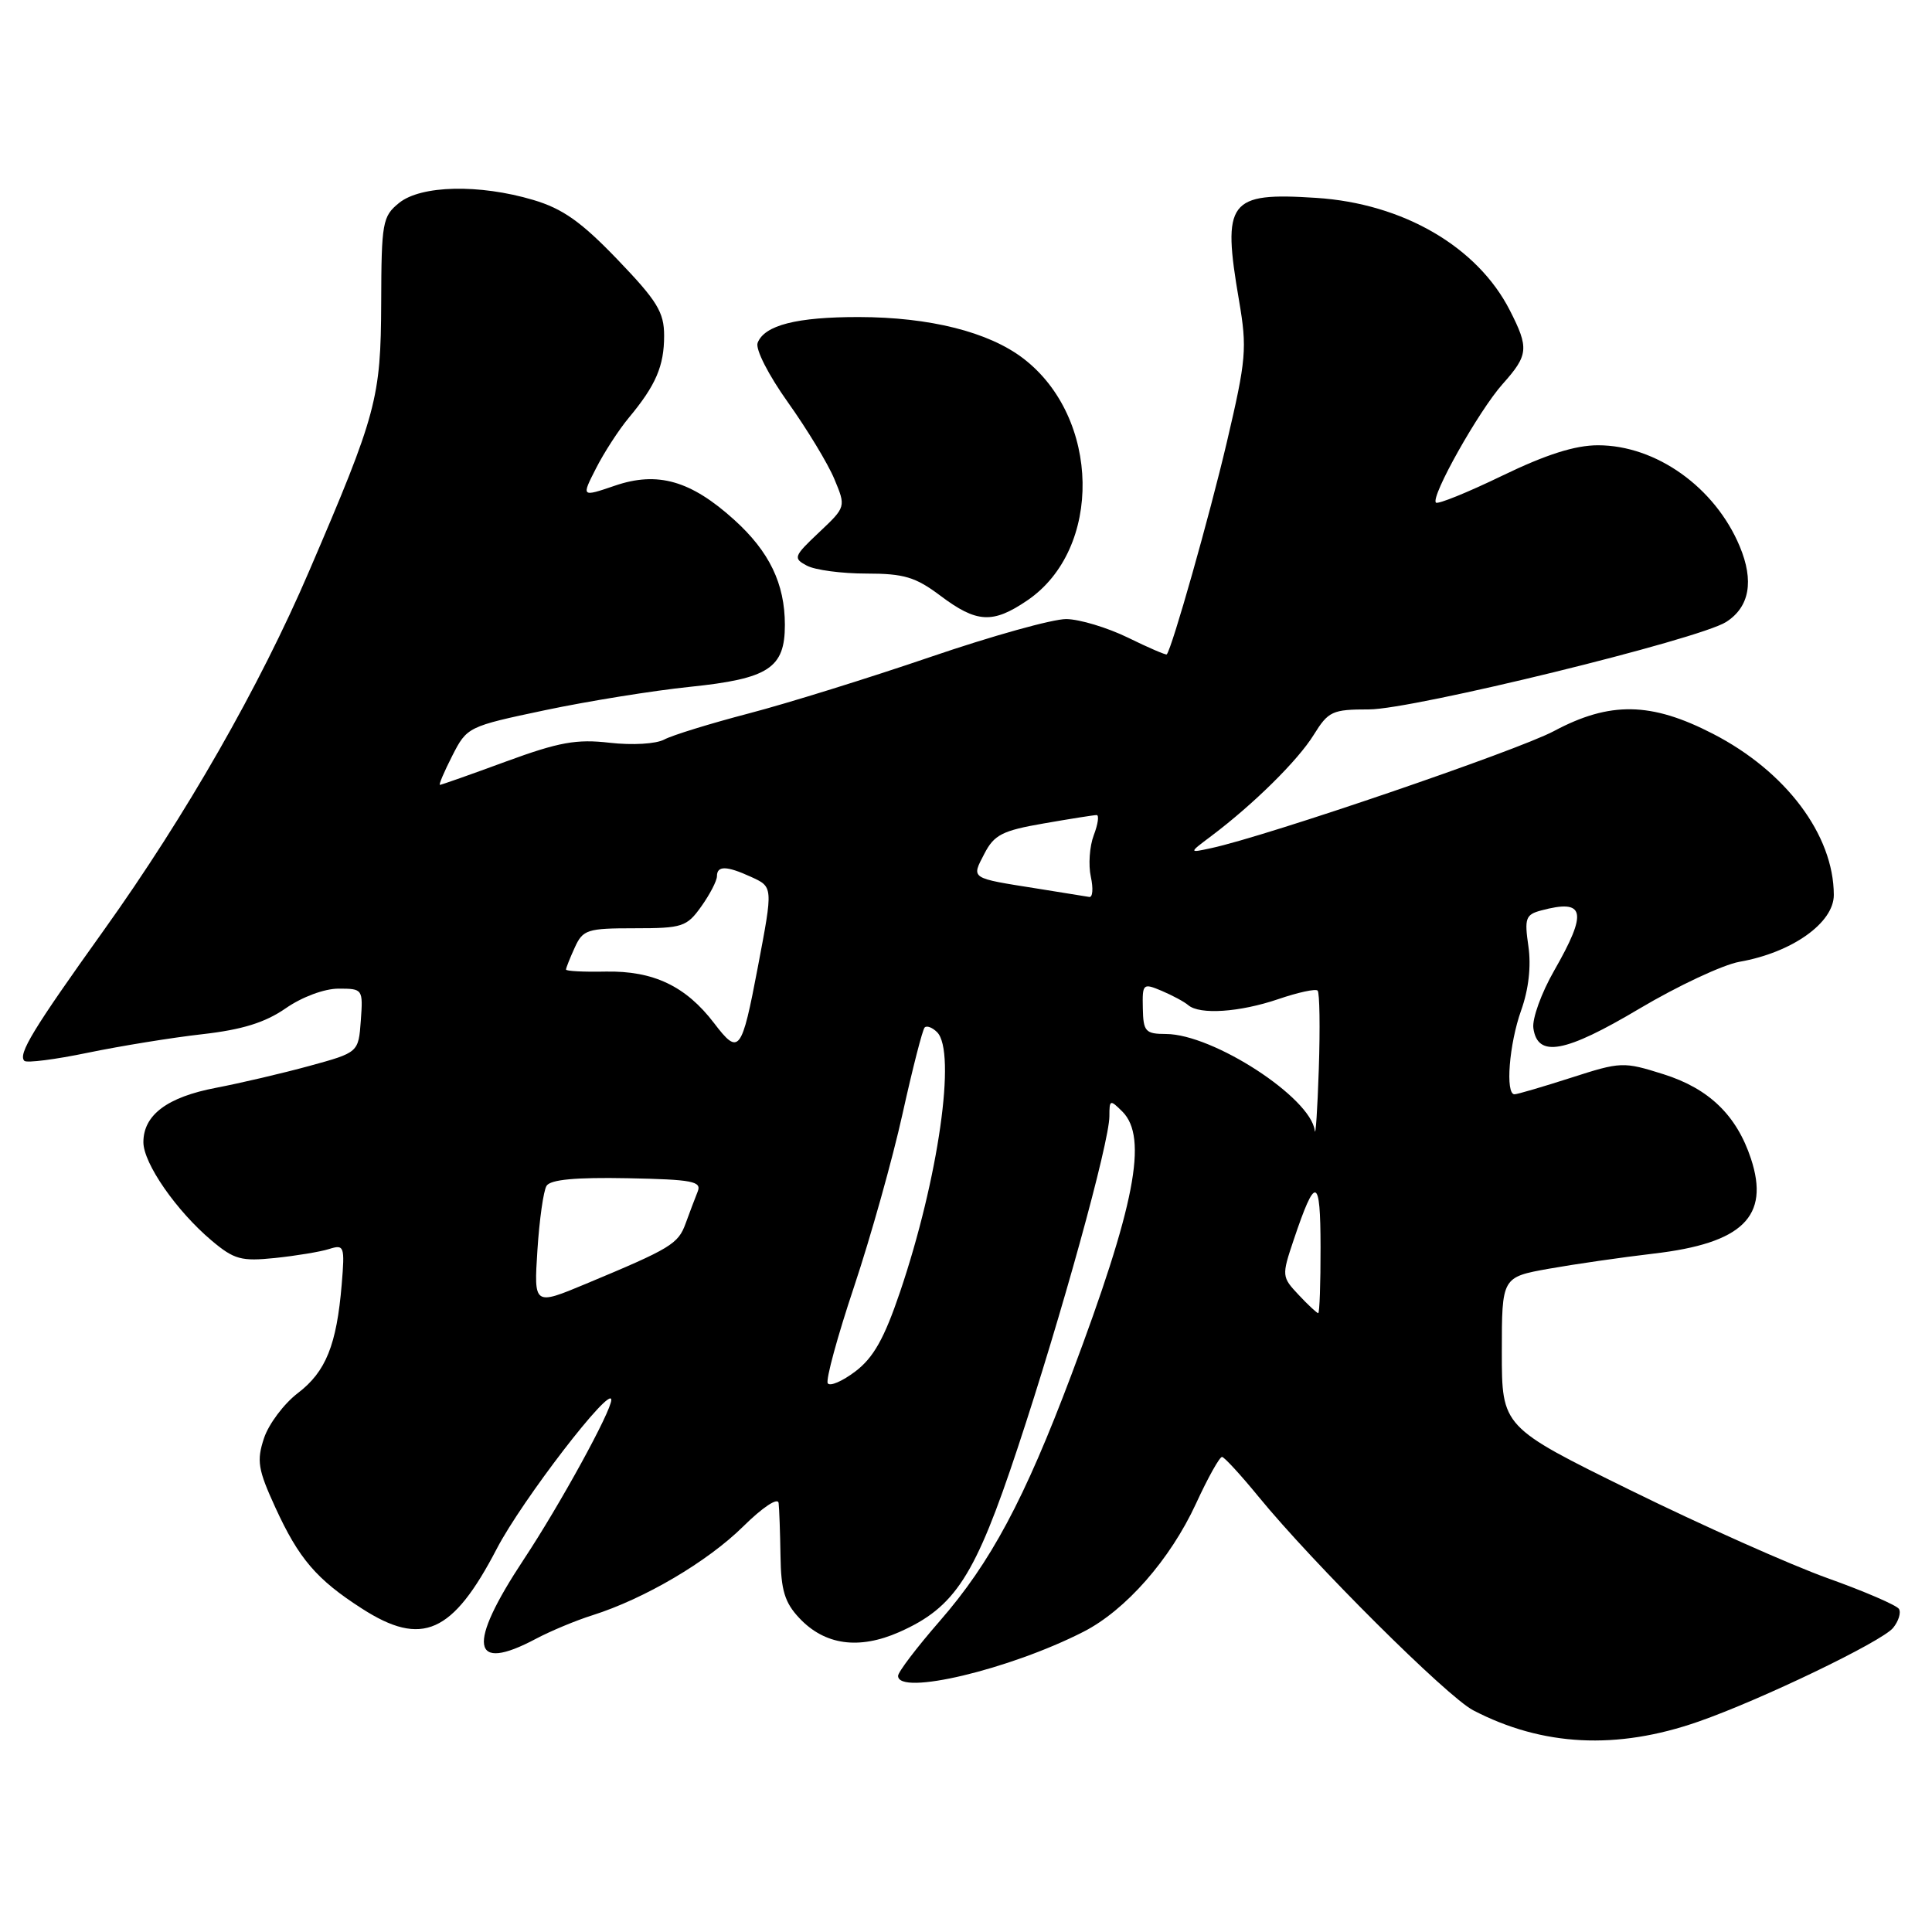 <?xml version="1.0" encoding="UTF-8" standalone="no"?>
<!DOCTYPE svg PUBLIC "-//W3C//DTD SVG 1.1//EN" "http://www.w3.org/Graphics/SVG/1.1/DTD/svg11.dtd" >
<svg xmlns="http://www.w3.org/2000/svg" xmlns:xlink="http://www.w3.org/1999/xlink" version="1.1" viewBox="0 0 256 256">
 <g >
 <path fill="currentColor"
d=" M 225.06 228.12 C 233.37 225.22 249.34 217.53 250.84 215.71 C 251.57 214.82 251.92 213.68 251.62 213.19 C 251.31 212.70 247.05 210.86 242.15 209.11 C 237.25 207.35 225.53 202.13 216.12 197.50 C 199.00 189.08 199.00 189.08 199.00 179.15 C 199.00 169.23 199.00 169.23 205.25 168.11 C 208.69 167.50 214.92 166.60 219.11 166.11 C 230.90 164.74 234.54 161.20 232.01 153.53 C 230.11 147.78 226.45 144.24 220.42 142.34 C 215.09 140.66 214.78 140.68 208.16 142.81 C 204.42 144.01 201.05 145.00 200.68 145.00 C 199.44 145.00 199.97 138.33 201.56 133.88 C 202.56 131.08 202.90 128.01 202.52 125.38 C 201.98 121.68 202.15 121.19 204.21 120.64 C 210.04 119.08 210.41 120.79 205.93 128.62 C 204.24 131.57 203.00 135.00 203.18 136.24 C 203.74 140.19 207.37 139.52 217.25 133.64 C 222.34 130.62 228.30 127.83 230.50 127.44 C 237.45 126.22 243.00 122.28 242.99 118.58 C 242.97 110.64 236.65 102.21 226.97 97.23 C 218.79 93.01 213.32 92.91 205.89 96.88 C 201.03 99.47 167.89 110.79 160.50 112.38 C 157.50 113.03 157.50 113.03 160.50 110.78 C 166.12 106.55 171.98 100.76 174.07 97.38 C 176.02 94.24 176.53 94.00 181.40 94.00 C 187.23 94.00 225.16 84.71 228.73 82.41 C 231.83 80.42 232.44 76.98 230.52 72.39 C 227.25 64.57 219.44 59.00 211.74 59.00 C 208.71 59.00 204.87 60.22 199.06 63.03 C 194.48 65.25 190.52 66.85 190.27 66.60 C 189.52 65.86 195.96 54.40 199.11 50.88 C 202.53 47.05 202.62 46.13 200.06 41.12 C 195.76 32.69 185.90 26.96 174.41 26.22 C 162.77 25.46 161.91 26.61 164.18 39.83 C 165.26 46.17 165.14 47.60 162.56 58.60 C 160.25 68.43 155.30 85.91 154.60 86.71 C 154.50 86.82 152.18 85.83 149.46 84.49 C 146.73 83.16 143.05 82.05 141.29 82.03 C 139.52 82.01 131.42 84.27 123.29 87.05 C 115.15 89.83 104.33 93.20 99.23 94.53 C 94.12 95.87 89.08 97.42 88.02 97.99 C 86.92 98.58 83.79 98.76 80.79 98.42 C 76.40 97.91 74.07 98.33 67.06 100.90 C 62.42 102.61 58.47 104.00 58.29 104.00 C 58.11 104.00 58.85 102.26 59.93 100.14 C 61.88 96.32 62.00 96.26 72.24 94.10 C 77.93 92.90 86.56 91.51 91.41 91.01 C 101.85 89.93 104.00 88.53 104.00 82.81 C 104.00 77.34 101.94 73.08 97.28 68.87 C 91.54 63.68 87.14 62.42 81.49 64.35 C 77.03 65.87 77.03 65.87 78.97 62.07 C 80.03 59.98 81.98 56.97 83.30 55.38 C 86.90 51.06 88.00 48.51 88.00 44.48 C 88.00 41.37 87.09 39.88 81.83 34.40 C 77.02 29.39 74.56 27.65 70.65 26.49 C 63.51 24.37 55.78 24.54 52.88 26.89 C 50.68 28.67 50.54 29.47 50.51 40.14 C 50.46 52.80 49.93 54.80 40.96 75.68 C 34.41 90.95 24.62 108.07 13.75 123.27 C 4.35 136.41 2.36 139.69 3.23 140.57 C 3.54 140.87 7.33 140.39 11.65 139.49 C 15.97 138.60 22.78 137.49 26.79 137.04 C 32.09 136.44 35.12 135.50 37.85 133.61 C 40.02 132.10 42.98 131.00 44.86 131.00 C 48.07 131.00 48.11 131.06 47.81 135.23 C 47.50 139.46 47.50 139.46 41.00 141.24 C 37.42 142.22 31.85 143.52 28.62 144.14 C 22.16 145.37 19.00 147.74 19.00 151.35 C 19.00 154.15 23.38 160.46 28.05 164.39 C 31.03 166.90 31.98 167.15 36.45 166.69 C 39.23 166.40 42.45 165.87 43.61 165.50 C 45.61 164.87 45.70 165.12 45.28 170.17 C 44.61 178.21 43.18 181.76 39.47 184.59 C 37.62 186.00 35.60 188.70 34.98 190.57 C 33.99 193.56 34.18 194.72 36.48 199.74 C 39.59 206.53 41.94 209.28 47.95 213.14 C 55.92 218.27 59.97 216.47 65.83 205.21 C 69.17 198.79 81.00 183.41 81.00 185.49 C 81.00 186.98 74.21 199.37 69.39 206.65 C 61.84 218.07 62.41 221.72 71.01 217.15 C 72.93 216.13 76.30 214.72 78.50 214.03 C 85.41 211.84 93.73 206.94 98.45 202.29 C 101.05 199.72 103.07 198.38 103.17 199.15 C 103.26 199.89 103.37 203.05 103.42 206.17 C 103.48 210.71 103.98 212.35 105.91 214.40 C 109.28 217.99 113.80 218.62 119.15 216.26 C 126.58 212.97 129.21 208.88 134.85 191.85 C 140.63 174.42 147.00 151.36 147.00 147.90 C 147.00 145.70 147.09 145.67 148.72 147.29 C 152.15 150.72 150.40 159.76 141.96 182.18 C 135.74 198.70 131.26 207.07 124.51 214.81 C 121.48 218.29 119.00 221.55 119.00 222.06 C 119.00 224.73 133.77 221.22 143.56 216.22 C 149.15 213.37 155.05 206.65 158.47 199.25 C 160.05 195.81 161.61 193.02 161.93 193.05 C 162.24 193.08 164.41 195.44 166.75 198.30 C 173.98 207.14 191.73 224.81 195.20 226.62 C 204.38 231.40 214.24 231.90 225.06 228.12 Z  M 136.12 79.56 C 146.13 72.76 145.83 55.31 135.57 47.48 C 130.98 43.98 123.20 42.03 113.82 42.01 C 105.57 42.00 101.29 43.09 100.39 45.43 C 100.07 46.26 101.83 49.70 104.41 53.32 C 106.93 56.86 109.70 61.42 110.55 63.46 C 112.10 67.17 112.10 67.17 108.53 70.54 C 105.16 73.72 105.07 73.97 106.91 74.95 C 107.99 75.53 111.53 76.00 114.79 76.00 C 119.78 76.00 121.31 76.46 124.60 78.93 C 129.42 82.56 131.55 82.67 136.12 79.56 Z  M 109.68 183.29 C 109.40 182.83 110.97 177.07 113.17 170.49 C 115.37 163.90 118.26 153.60 119.59 147.59 C 120.92 141.58 122.24 136.43 122.52 136.15 C 122.80 135.86 123.55 136.15 124.17 136.77 C 126.75 139.35 124.35 156.17 119.26 171.19 C 117.17 177.36 115.74 179.90 113.34 181.72 C 111.61 183.03 109.96 183.74 109.68 183.29 Z  M 172.07 171.57 C 169.84 169.20 169.82 169.05 171.41 164.32 C 174.32 155.67 174.97 155.84 174.98 165.25 C 174.99 170.06 174.85 174.00 174.67 174.00 C 174.50 174.00 173.32 172.91 172.07 171.57 Z  M 71.21 165.66 C 71.47 161.63 72.01 157.79 72.42 157.13 C 72.93 156.30 76.26 155.99 83.13 156.12 C 91.80 156.29 93.01 156.53 92.44 157.91 C 92.09 158.78 91.37 160.68 90.85 162.11 C 89.86 164.84 88.91 165.41 77.62 170.12 C 70.74 172.99 70.74 172.99 71.21 165.66 Z  M 174.21 149.80 C 173.67 145.43 160.74 137.03 154.50 137.01 C 151.77 137.00 151.49 136.69 151.43 133.60 C 151.36 130.33 151.45 130.25 153.93 131.29 C 155.34 131.89 156.93 132.74 157.45 133.19 C 158.97 134.49 164.26 134.13 169.38 132.39 C 171.98 131.50 174.33 130.99 174.59 131.26 C 174.86 131.52 174.93 136.19 174.75 141.62 C 174.57 147.05 174.32 150.74 174.21 149.80 Z  M 94.62 135.57 C 90.87 130.66 86.58 128.62 80.25 128.74 C 77.36 128.80 75.00 128.68 75.00 128.47 C 75.00 128.26 75.52 126.95 76.16 125.55 C 77.24 123.18 77.81 123.00 84.09 123.00 C 90.43 123.00 91.00 122.81 92.93 120.10 C 94.07 118.50 95.00 116.70 95.00 116.10 C 95.00 114.69 96.27 114.71 99.45 116.16 C 102.46 117.53 102.45 117.42 100.42 128.13 C 98.27 139.46 97.92 139.90 94.62 135.57 Z  M 137.50 117.75 C 128.47 116.32 128.70 116.47 130.43 113.13 C 131.73 110.61 132.81 110.06 138.30 109.11 C 141.80 108.50 144.95 108.00 145.31 108.00 C 145.66 108.00 145.49 109.20 144.93 110.67 C 144.37 112.14 144.20 114.62 144.54 116.17 C 144.88 117.73 144.79 118.93 144.33 118.85 C 143.87 118.77 140.80 118.28 137.50 117.75 Z "/>
</g>
</svg>